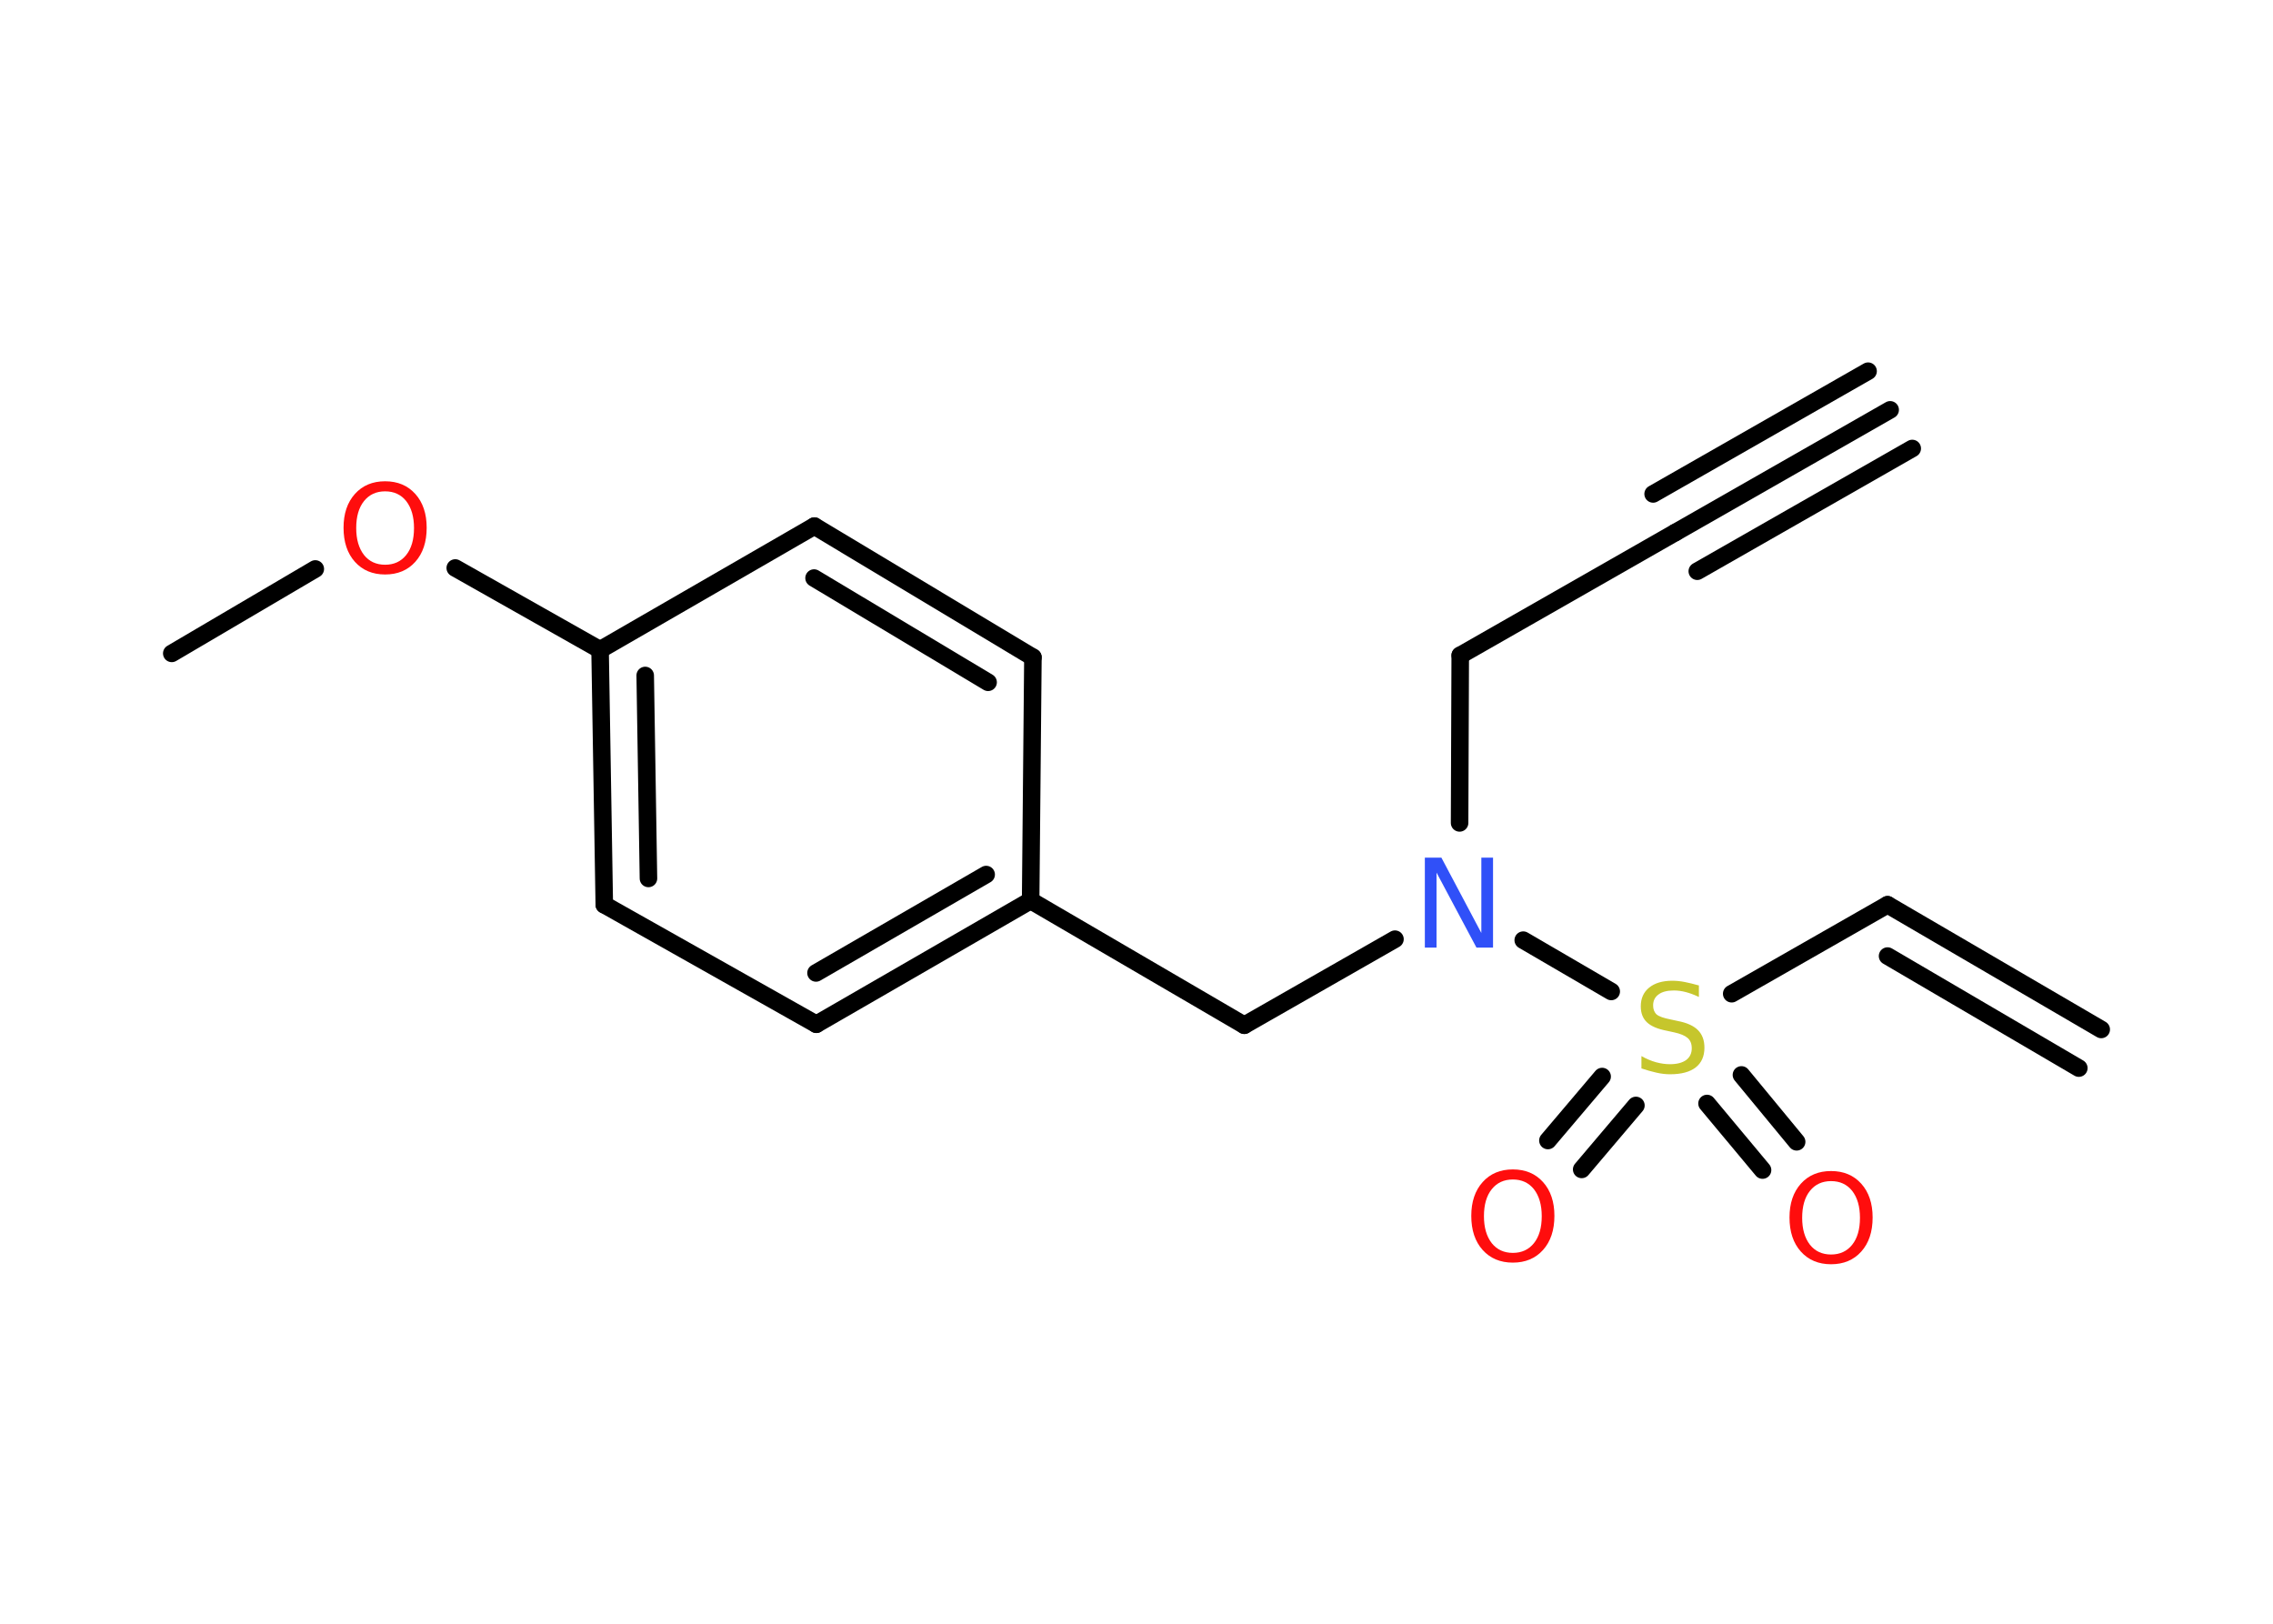 <?xml version='1.0' encoding='UTF-8'?>
<!DOCTYPE svg PUBLIC "-//W3C//DTD SVG 1.1//EN" "http://www.w3.org/Graphics/SVG/1.1/DTD/svg11.dtd">
<svg version='1.2' xmlns='http://www.w3.org/2000/svg' xmlns:xlink='http://www.w3.org/1999/xlink' width='70.0mm' height='50.0mm' viewBox='0 0 70.0 50.0'>
  <desc>Generated by the Chemistry Development Kit (http://github.com/cdk)</desc>
  <g stroke-linecap='round' stroke-linejoin='round' stroke='#000000' stroke-width='.54' fill='#FF0D0D'>
    <rect x='.0' y='.0' width='70.0' height='50.0' fill='#FFFFFF' stroke='none'/>
    <g id='mol1' class='mol'>
      <g id='mol1bnd1' class='bond'>
        <line x1='58.21' y1='12.62' x2='51.59' y2='16.4'/>
        <line x1='58.89' y1='13.81' x2='52.27' y2='17.59'/>
        <line x1='57.53' y1='11.43' x2='50.91' y2='15.21'/>
      </g>
      <line id='mol1bnd2' class='bond' x1='51.59' y1='16.4' x2='44.97' y2='20.18'/>
      <line id='mol1bnd3' class='bond' x1='44.97' y1='20.18' x2='44.95' y2='25.34'/>
      <line id='mol1bnd4' class='bond' x1='42.96' y1='28.92' x2='38.32' y2='31.57'/>
      <line id='mol1bnd5' class='bond' x1='38.32' y1='31.57' x2='31.74' y2='27.73'/>
      <g id='mol1bnd6' class='bond'>
        <line x1='25.14' y1='31.54' x2='31.74' y2='27.73'/>
        <line x1='25.13' y1='29.96' x2='30.37' y2='26.93'/>
      </g>
      <line id='mol1bnd7' class='bond' x1='25.14' y1='31.54' x2='18.61' y2='27.86'/>
      <g id='mol1bnd8' class='bond'>
        <line x1='18.48' y1='20.01' x2='18.61' y2='27.86'/>
        <line x1='19.87' y1='20.8' x2='19.97' y2='27.05'/>
      </g>
      <line id='mol1bnd9' class='bond' x1='18.48' y1='20.01' x2='14.02' y2='17.49'/>
      <line id='mol1bnd10' class='bond' x1='9.71' y1='17.52' x2='5.29' y2='20.12'/>
      <line id='mol1bnd11' class='bond' x1='18.48' y1='20.01' x2='25.08' y2='16.2'/>
      <g id='mol1bnd12' class='bond'>
        <line x1='31.81' y1='20.24' x2='25.08' y2='16.2'/>
        <line x1='30.43' y1='21.01' x2='25.07' y2='17.8'/>
      </g>
      <line id='mol1bnd13' class='bond' x1='31.74' y1='27.73' x2='31.81' y2='20.24'/>
      <line id='mol1bnd14' class='bond' x1='46.91' y1='28.95' x2='49.62' y2='30.53'/>
      <g id='mol1bnd15' class='bond'>
        <line x1='50.38' y1='34.04' x2='48.71' y2='36.01'/>
        <line x1='49.34' y1='33.15' x2='47.67' y2='35.12'/>
      </g>
      <g id='mol1bnd16' class='bond'>
        <line x1='53.63' y1='33.1' x2='55.33' y2='35.16'/>
        <line x1='52.57' y1='33.98' x2='54.28' y2='36.03'/>
      </g>
      <line id='mol1bnd17' class='bond' x1='53.33' y1='30.6' x2='58.13' y2='27.86'/>
      <g id='mol1bnd18' class='bond'>
        <line x1='58.13' y1='27.86' x2='64.71' y2='31.7'/>
        <line x1='58.13' y1='29.44' x2='64.02' y2='32.89'/>
      </g>
      <path id='mol1atm4' class='atom' d='M43.89 26.41h.5l1.23 2.32v-2.32h.36v2.77h-.51l-1.23 -2.31v2.31h-.36v-2.77z' stroke='none' fill='#3050F8'/>
      <path id='mol1atm10' class='atom' d='M11.86 15.13q-.41 .0 -.65 .3q-.24 .3 -.24 .83q.0 .52 .24 .83q.24 .3 .65 .3q.41 .0 .65 -.3q.24 -.3 .24 -.83q.0 -.52 -.24 -.83q-.24 -.3 -.65 -.3zM11.86 14.82q.58 .0 .93 .39q.35 .39 .35 1.04q.0 .66 -.35 1.05q-.35 .39 -.93 .39q-.58 .0 -.93 -.39q-.35 -.39 -.35 -1.05q.0 -.65 .35 -1.04q.35 -.39 .93 -.39z' stroke='none'/>
      <path id='mol1atm14' class='atom' d='M52.32 30.34v.36q-.21 -.1 -.4 -.15q-.19 -.05 -.37 -.05q-.31 .0 -.47 .12q-.17 .12 -.17 .34q.0 .18 .11 .28q.11 .09 .42 .15l.23 .05q.42 .08 .62 .28q.2 .2 .2 .54q.0 .4 -.27 .61q-.27 .21 -.79 .21q-.2 .0 -.42 -.05q-.22 -.05 -.46 -.13v-.38q.23 .13 .45 .19q.22 .06 .43 .06q.32 .0 .5 -.13q.17 -.13 .17 -.36q.0 -.21 -.13 -.32q-.13 -.11 -.41 -.17l-.23 -.05q-.42 -.08 -.61 -.26q-.19 -.18 -.19 -.49q.0 -.37 .26 -.58q.26 -.21 .71 -.21q.19 .0 .39 .04q.2 .04 .41 .1z' stroke='none' fill='#C6C62C'/>
      <path id='mol1atm15' class='atom' d='M46.59 36.32q-.41 .0 -.65 .3q-.24 .3 -.24 .83q.0 .52 .24 .83q.24 .3 .65 .3q.41 .0 .65 -.3q.24 -.3 .24 -.83q.0 -.52 -.24 -.83q-.24 -.3 -.65 -.3zM46.59 36.01q.58 .0 .93 .39q.35 .39 .35 1.04q.0 .66 -.35 1.05q-.35 .39 -.93 .39q-.58 .0 -.93 -.39q-.35 -.39 -.35 -1.05q.0 -.65 .35 -1.04q.35 -.39 .93 -.39z' stroke='none'/>
      <path id='mol1atm16' class='atom' d='M56.39 36.37q-.41 .0 -.65 .3q-.24 .3 -.24 .83q.0 .52 .24 .83q.24 .3 .65 .3q.41 .0 .65 -.3q.24 -.3 .24 -.83q.0 -.52 -.24 -.83q-.24 -.3 -.65 -.3zM56.39 36.06q.58 .0 .93 .39q.35 .39 .35 1.04q.0 .66 -.35 1.05q-.35 .39 -.93 .39q-.58 .0 -.93 -.39q-.35 -.39 -.35 -1.05q.0 -.65 .35 -1.04q.35 -.39 .93 -.39z' stroke='none'/>
    </g>
  </g>
</svg>
